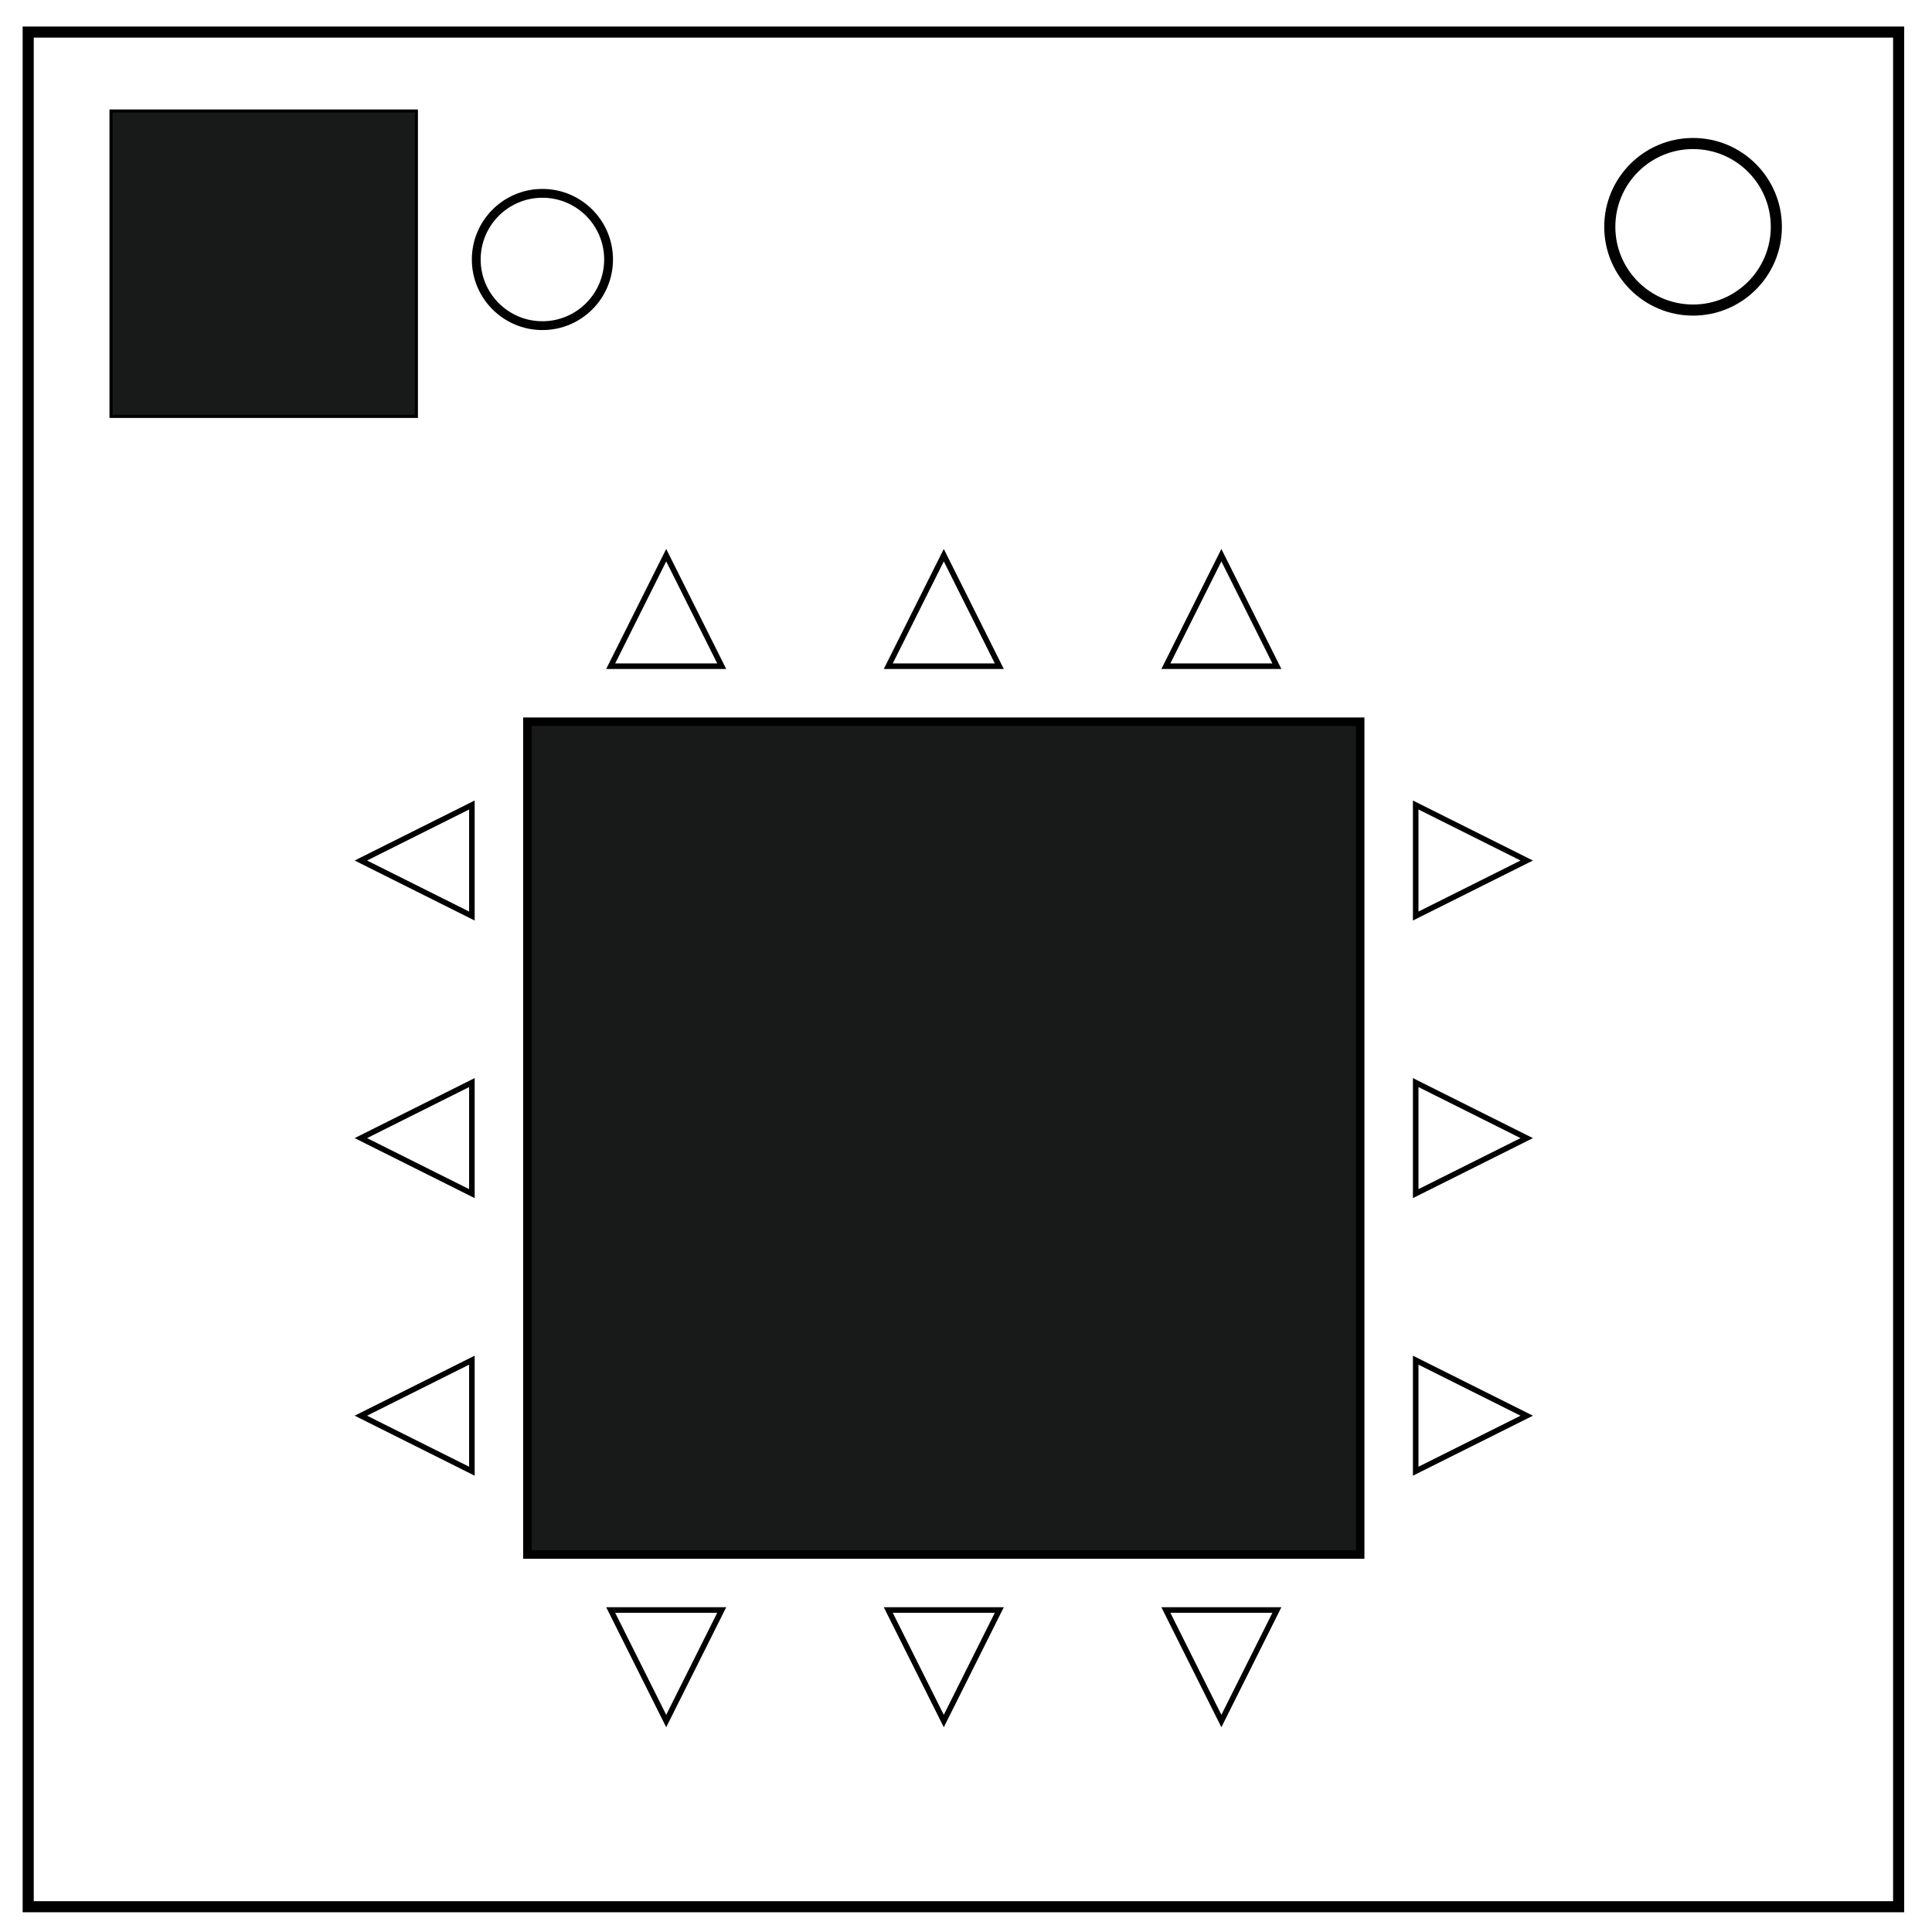 <svg fill="none" viewBox="0 0 348 348" xmlns="http://www.w3.org/2000/svg"><path stroke="#000" stroke-width="2" d="M5.079 5.776h336.913v337.67H5.08z"/><circle cx="304.962" cy="40.851" r="15" stroke="#000" stroke-linejoin="round" stroke-miterlimit="17.6" stroke-width="2" paint-order="markers fill stroke" style="mix-blend-mode:normal"/><circle cx="97.702" cy="46.741" r="11.917" stroke="#000" stroke-linejoin="round" stroke-miterlimit="17.6" stroke-width="1.589" paint-order="markers fill stroke" style="mix-blend-mode:normal"/><path style="fill:#181919;fill-opacity:1;stroke:#000;stroke-width:1.531px;stroke-linecap:butt;stroke-linejoin:miter;stroke-opacity:1" d="M95 130h150v150H95Z"/><path style="fill:#181919;fill-opacity:1;stroke:#000;stroke-width:.561px;stroke-linecap:butt;stroke-linejoin:miter;stroke-opacity:1" d="M20 20h55v55H20Z"/><path style="fill:none;stroke:#000;stroke-width:1px;stroke-linecap:butt;stroke-linejoin:miter;stroke-opacity:1" d="m110 120 10-20 10 20zM85 165l-20-10 20-10ZM85 265l-20-10 20-10ZM85 215l-20-10 20-10ZM255 145l20 10-20 10zM255 245l20 10-20 10zM255 195l20 10-20 10zM210 120l10-20 10 20zM160 120l10-20 10 20zM130 290l-10 20-10-20zM230 290l-10 20-10-20zM180 290l-10 20-10-20z"/></svg>